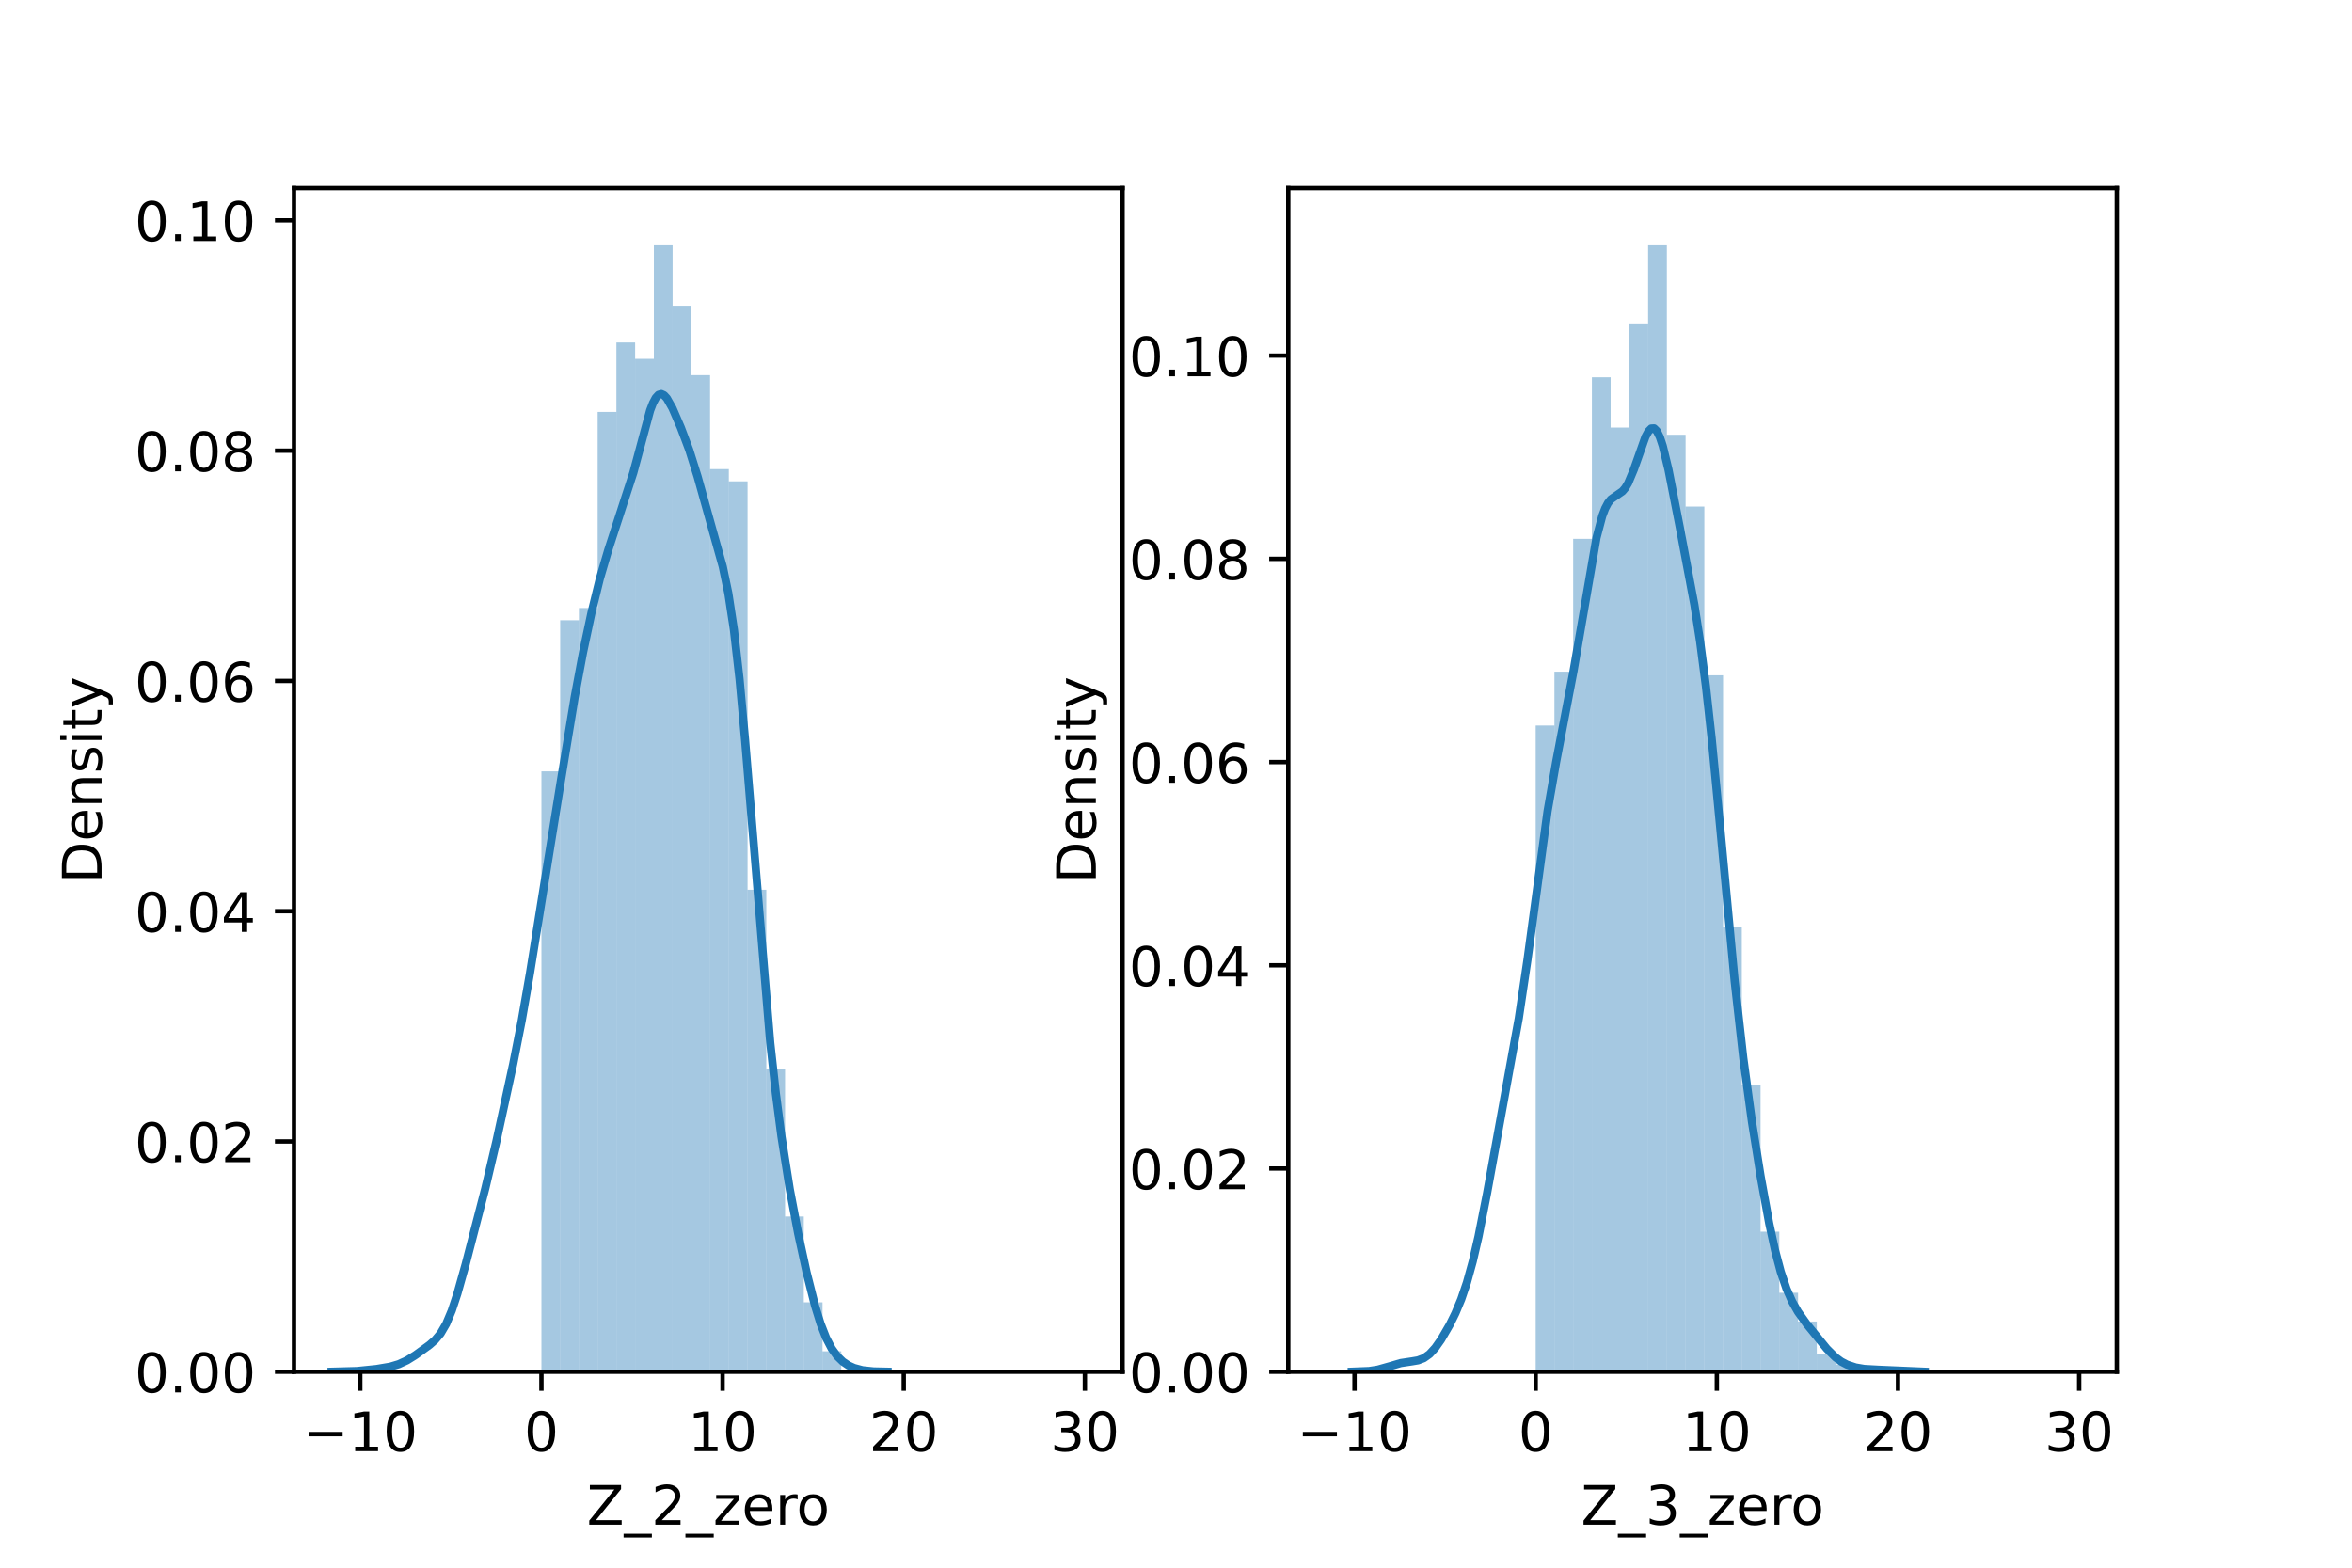 <?xml version="1.0" encoding="utf-8" standalone="no"?>
<!DOCTYPE svg PUBLIC "-//W3C//DTD SVG 1.1//EN"
  "http://www.w3.org/Graphics/SVG/1.1/DTD/svg11.dtd">
<!-- Created with matplotlib (https://matplotlib.org/) -->
<svg height="288pt" version="1.1" viewBox="0 0 432 288" width="432pt" xmlns="http://www.w3.org/2000/svg" xmlns:xlink="http://www.w3.org/1999/xlink">
 <defs>
  <style type="text/css">*{stroke-linecap:butt;stroke-linejoin:round;}</style>
 </defs>
 <g id="figure_1">
  <g id="patch_1">
   <path d="M 0 288 
L 432 288 
L 432 0 
L 0 0 
z
" style="fill:#ffffff;"/>
  </g>
  <g id="axes_1">
   <g id="patch_2">
    <path d="M 54 252 
L 206.182 252 
L 206.182 34.56 
L 54 34.56 
z
" style="fill:#ffffff;"/>
   </g>
   <g id="patch_3">
    <path clip-path="url(#p2c61f1cbcb)" d="M 99.446 252 
L 102.888 252 
L 102.888 141.704 
L 99.446 141.704 
z
" style="fill:#1f77b4;opacity:0.4;"/>
   </g>
   <g id="patch_4">
    <path clip-path="url(#p2c61f1cbcb)" d="M 102.888 252 
L 106.33 252 
L 106.33 113.943 
L 102.888 113.943 
z
" style="fill:#1f77b4;opacity:0.4;"/>
   </g>
   <g id="patch_5">
    <path clip-path="url(#p2c61f1cbcb)" d="M 106.33 252 
L 109.772 252 
L 109.772 111.692 
L 106.33 111.692 
z
" style="fill:#1f77b4;opacity:0.4;"/>
   </g>
   <g id="patch_6">
    <path clip-path="url(#p2c61f1cbcb)" d="M 109.772 252 
L 113.214 252 
L 113.214 75.677 
L 109.772 75.677 
z
" style="fill:#1f77b4;opacity:0.4;"/>
   </g>
   <g id="patch_7">
    <path clip-path="url(#p2c61f1cbcb)" d="M 113.214 252 
L 116.656 252 
L 116.656 62.922 
L 113.214 62.922 
z
" style="fill:#1f77b4;opacity:0.4;"/>
   </g>
   <g id="patch_8">
    <path clip-path="url(#p2c61f1cbcb)" d="M 116.656 252 
L 120.098 252 
L 120.098 65.923 
L 116.656 65.923 
z
" style="fill:#1f77b4;opacity:0.4;"/>
   </g>
   <g id="patch_9">
    <path clip-path="url(#p2c61f1cbcb)" d="M 120.098 252 
L 123.54 252 
L 123.54 44.914 
L 120.098 44.914 
z
" style="fill:#1f77b4;opacity:0.4;"/>
   </g>
   <g id="patch_10">
    <path clip-path="url(#p2c61f1cbcb)" d="M 123.54 252 
L 126.982 252 
L 126.982 56.169 
L 123.54 56.169 
z
" style="fill:#1f77b4;opacity:0.4;"/>
   </g>
   <g id="patch_11">
    <path clip-path="url(#p2c61f1cbcb)" d="M 126.982 252 
L 130.424 252 
L 130.424 68.924 
L 126.982 68.924 
z
" style="fill:#1f77b4;opacity:0.4;"/>
   </g>
   <g id="patch_12">
    <path clip-path="url(#p2c61f1cbcb)" d="M 130.424 252 
L 133.866 252 
L 133.866 86.181 
L 130.424 86.181 
z
" style="fill:#1f77b4;opacity:0.4;"/>
   </g>
   <g id="patch_13">
    <path clip-path="url(#p2c61f1cbcb)" d="M 133.866 252 
L 137.308 252 
L 137.308 88.432 
L 133.866 88.432 
z
" style="fill:#1f77b4;opacity:0.4;"/>
   </g>
   <g id="patch_14">
    <path clip-path="url(#p2c61f1cbcb)" d="M 137.308 252 
L 140.75 252 
L 140.75 163.463 
L 137.308 163.463 
z
" style="fill:#1f77b4;opacity:0.4;"/>
   </g>
   <g id="patch_15">
    <path clip-path="url(#p2c61f1cbcb)" d="M 140.75 252 
L 144.192 252 
L 144.192 196.477 
L 140.75 196.477 
z
" style="fill:#1f77b4;opacity:0.4;"/>
   </g>
   <g id="patch_16">
    <path clip-path="url(#p2c61f1cbcb)" d="M 144.192 252 
L 147.634 252 
L 147.634 223.488 
L 144.192 223.488 
z
" style="fill:#1f77b4;opacity:0.4;"/>
   </g>
   <g id="patch_17">
    <path clip-path="url(#p2c61f1cbcb)" d="M 147.634 252 
L 151.076 252 
L 151.076 239.245 
L 147.634 239.245 
z
" style="fill:#1f77b4;opacity:0.4;"/>
   </g>
   <g id="patch_18">
    <path clip-path="url(#p2c61f1cbcb)" d="M 151.076 252 
L 154.518 252 
L 154.518 248.248 
L 151.076 248.248 
z
" style="fill:#1f77b4;opacity:0.4;"/>
   </g>
   <g id="patch_19">
    <path clip-path="url(#p2c61f1cbcb)" d="M 154.518 252 
L 157.96 252 
L 157.96 252 
L 154.518 252 
z
" style="fill:#1f77b4;opacity:0.4;"/>
   </g>
   <g id="patch_20">
    <path clip-path="url(#p2c61f1cbcb)" d="M 157.96 252 
L 161.402 252 
L 161.402 252 
L 157.96 252 
z
" style="fill:#1f77b4;opacity:0.4;"/>
   </g>
   <g id="patch_21">
    <path clip-path="url(#p2c61f1cbcb)" d="M 161.402 252 
L 164.844 252 
L 164.844 252 
L 161.402 252 
z
" style="fill:#1f77b4;opacity:0.4;"/>
   </g>
   <g id="patch_22">
    <path clip-path="url(#p2c61f1cbcb)" d="M 164.844 252 
L 168.286 252 
L 168.286 252 
L 164.844 252 
z
" style="fill:#1f77b4;opacity:0.4;"/>
   </g>
   <g id="patch_23">
    <path clip-path="url(#p2c61f1cbcb)" d="M 168.286 252 
L 171.728 252 
L 171.728 252 
L 168.286 252 
z
" style="fill:#1f77b4;opacity:0.4;"/>
   </g>
   <g id="patch_24">
    <path clip-path="url(#p2c61f1cbcb)" d="M 171.728 252 
L 175.17 252 
L 175.17 252 
L 171.728 252 
z
" style="fill:#1f77b4;opacity:0.4;"/>
   </g>
   <g id="patch_25">
    <path clip-path="url(#p2c61f1cbcb)" d="M 175.17 252 
L 178.612 252 
L 178.612 252 
L 175.17 252 
z
" style="fill:#1f77b4;opacity:0.4;"/>
   </g>
   <g id="patch_26">
    <path clip-path="url(#p2c61f1cbcb)" d="M 178.612 252 
L 182.054 252 
L 182.054 252 
L 178.612 252 
z
" style="fill:#1f77b4;opacity:0.4;"/>
   </g>
   <g id="patch_27">
    <path clip-path="url(#p2c61f1cbcb)" d="M 182.054 252 
L 185.496 252 
L 185.496 252 
L 182.054 252 
z
" style="fill:#1f77b4;opacity:0.4;"/>
   </g>
   <g id="patch_28">
    <path clip-path="url(#p2c61f1cbcb)" d="M 185.496 252 
L 188.938 252 
L 188.938 252 
L 185.496 252 
z
" style="fill:#1f77b4;opacity:0.4;"/>
   </g>
   <g id="patch_29">
    <path clip-path="url(#p2c61f1cbcb)" d="M 188.938 252 
L 192.38 252 
L 192.38 252 
L 188.938 252 
z
" style="fill:#1f77b4;opacity:0.4;"/>
   </g>
   <g id="patch_30">
    <path clip-path="url(#p2c61f1cbcb)" d="M 192.38 252 
L 195.822 252 
L 195.822 252 
L 192.38 252 
z
" style="fill:#1f77b4;opacity:0.4;"/>
   </g>
   <g id="patch_31">
    <path clip-path="url(#p2c61f1cbcb)" d="M 195.822 252 
L 199.264 252 
L 199.264 252 
L 195.822 252 
z
" style="fill:#1f77b4;opacity:0.4;"/>
   </g>
   <g id="matplotlib.axis_1">
    <g id="xtick_1">
     <g id="line2d_1">
      <defs>
       <path d="M 0 0 
L 0 3.5 
" id="m2c09dc81c8" style="stroke:#000000;stroke-width:0.8;"/>
      </defs>
      <g>
       <use style="stroke:#000000;stroke-width:0.8;" x="66.173" xlink:href="#m2c09dc81c8" y="252"/>
      </g>
     </g>
     <g id="text_1">
      <!-- −10 -->
      <g transform="translate(55.62 266.598)scale(0.1 -0.1)">
       <defs>
        <path d="M 10.594 35.5 
L 73.188 35.5 
L 73.188 27.203 
L 10.594 27.203 
z
" id="DejaVuSans-8722"/>
        <path d="M 12.406 8.297 
L 28.516 8.297 
L 28.516 63.922 
L 10.984 60.406 
L 10.984 69.391 
L 28.422 72.906 
L 38.281 72.906 
L 38.281 8.297 
L 54.391 8.297 
L 54.391 0 
L 12.406 0 
z
" id="DejaVuSans-49"/>
        <path d="M 31.781 66.406 
Q 24.172 66.406 20.328 58.906 
Q 16.5 51.422 16.5 36.375 
Q 16.5 21.391 20.328 13.891 
Q 24.172 6.391 31.781 6.391 
Q 39.453 6.391 43.281 13.891 
Q 47.125 21.391 47.125 36.375 
Q 47.125 51.422 43.281 58.906 
Q 39.453 66.406 31.781 66.406 
z
M 31.781 74.219 
Q 44.047 74.219 50.516 64.516 
Q 56.984 54.828 56.984 36.375 
Q 56.984 17.969 50.516 8.266 
Q 44.047 -1.422 31.781 -1.422 
Q 19.531 -1.422 13.062 8.266 
Q 6.594 17.969 6.594 36.375 
Q 6.594 54.828 13.062 64.516 
Q 19.531 74.219 31.781 74.219 
z
" id="DejaVuSans-48"/>
       </defs>
       <use xlink:href="#DejaVuSans-8722"/>
       <use x="83.789" xlink:href="#DejaVuSans-49"/>
       <use x="147.412" xlink:href="#DejaVuSans-48"/>
      </g>
     </g>
    </g>
    <g id="xtick_2">
     <g id="line2d_2">
      <g>
       <use style="stroke:#000000;stroke-width:0.8;" x="99.446" xlink:href="#m2c09dc81c8" y="252"/>
      </g>
     </g>
     <g id="text_2">
      <!-- 0 -->
      <g transform="translate(96.264 266.598)scale(0.1 -0.1)">
       <use xlink:href="#DejaVuSans-48"/>
      </g>
     </g>
    </g>
    <g id="xtick_3">
     <g id="line2d_3">
      <g>
       <use style="stroke:#000000;stroke-width:0.8;" x="132.719" xlink:href="#m2c09dc81c8" y="252"/>
      </g>
     </g>
     <g id="text_3">
      <!-- 10 -->
      <g transform="translate(126.356 266.598)scale(0.1 -0.1)">
       <use xlink:href="#DejaVuSans-49"/>
       <use x="63.623" xlink:href="#DejaVuSans-48"/>
      </g>
     </g>
    </g>
    <g id="xtick_4">
     <g id="line2d_4">
      <g>
       <use style="stroke:#000000;stroke-width:0.8;" x="165.992" xlink:href="#m2c09dc81c8" y="252"/>
      </g>
     </g>
     <g id="text_4">
      <!-- 20 -->
      <g transform="translate(159.629 266.598)scale(0.1 -0.1)">
       <defs>
        <path d="M 19.188 8.297 
L 53.609 8.297 
L 53.609 0 
L 7.328 0 
L 7.328 8.297 
Q 12.938 14.109 22.625 23.891 
Q 32.328 33.688 34.812 36.531 
Q 39.547 41.844 41.422 45.531 
Q 43.312 49.219 43.312 52.781 
Q 43.312 58.594 39.234 62.25 
Q 35.156 65.922 28.609 65.922 
Q 23.969 65.922 18.812 64.312 
Q 13.672 62.703 7.812 59.422 
L 7.812 69.391 
Q 13.766 71.781 18.938 73 
Q 24.125 74.219 28.422 74.219 
Q 39.75 74.219 46.484 68.547 
Q 53.219 62.891 53.219 53.422 
Q 53.219 48.922 51.531 44.891 
Q 49.859 40.875 45.406 35.406 
Q 44.188 33.984 37.641 27.219 
Q 31.109 20.453 19.188 8.297 
z
" id="DejaVuSans-50"/>
       </defs>
       <use xlink:href="#DejaVuSans-50"/>
       <use x="63.623" xlink:href="#DejaVuSans-48"/>
      </g>
     </g>
    </g>
    <g id="xtick_5">
     <g id="line2d_5">
      <g>
       <use style="stroke:#000000;stroke-width:0.8;" x="199.264" xlink:href="#m2c09dc81c8" y="252"/>
      </g>
     </g>
     <g id="text_5">
      <!-- 30 -->
      <g transform="translate(192.902 266.598)scale(0.1 -0.1)">
       <defs>
        <path d="M 40.578 39.312 
Q 47.656 37.797 51.625 33 
Q 55.609 28.219 55.609 21.188 
Q 55.609 10.406 48.188 4.484 
Q 40.766 -1.422 27.094 -1.422 
Q 22.516 -1.422 17.656 -0.516 
Q 12.797 0.391 7.625 2.203 
L 7.625 11.719 
Q 11.719 9.328 16.594 8.109 
Q 21.484 6.891 26.812 6.891 
Q 36.078 6.891 40.938 10.547 
Q 45.797 14.203 45.797 21.188 
Q 45.797 27.641 41.281 31.266 
Q 36.766 34.906 28.719 34.906 
L 20.219 34.906 
L 20.219 43.016 
L 29.109 43.016 
Q 36.375 43.016 40.234 45.922 
Q 44.094 48.828 44.094 54.297 
Q 44.094 59.906 40.109 62.906 
Q 36.141 65.922 28.719 65.922 
Q 24.656 65.922 20.016 65.031 
Q 15.375 64.156 9.812 62.312 
L 9.812 71.094 
Q 15.438 72.656 20.344 73.438 
Q 25.25 74.219 29.594 74.219 
Q 40.828 74.219 47.359 69.109 
Q 53.906 64.016 53.906 55.328 
Q 53.906 49.266 50.438 45.094 
Q 46.969 40.922 40.578 39.312 
z
" id="DejaVuSans-51"/>
       </defs>
       <use xlink:href="#DejaVuSans-51"/>
       <use x="63.623" xlink:href="#DejaVuSans-48"/>
      </g>
     </g>
    </g>
    <g id="text_6">
     <!-- Z_2_zero -->
     <g transform="translate(107.782 280.1)scale(0.1 -0.1)">
      <defs>
       <path d="M 5.609 72.906 
L 62.891 72.906 
L 62.891 65.375 
L 16.797 8.297 
L 64.016 8.297 
L 64.016 0 
L 4.5 0 
L 4.5 7.516 
L 50.594 64.594 
L 5.609 64.594 
z
" id="DejaVuSans-90"/>
       <path d="M 50.984 -16.609 
L 50.984 -23.578 
L -0.984 -23.578 
L -0.984 -16.609 
z
" id="DejaVuSans-95"/>
       <path d="M 5.516 54.688 
L 48.188 54.688 
L 48.188 46.484 
L 14.406 7.172 
L 48.188 7.172 
L 48.188 0 
L 4.297 0 
L 4.297 8.203 
L 38.094 47.516 
L 5.516 47.516 
z
" id="DejaVuSans-122"/>
       <path d="M 56.203 29.594 
L 56.203 25.203 
L 14.891 25.203 
Q 15.484 15.922 20.484 11.062 
Q 25.484 6.203 34.422 6.203 
Q 39.594 6.203 44.453 7.469 
Q 49.312 8.734 54.109 11.281 
L 54.109 2.781 
Q 49.266 0.734 44.188 -0.344 
Q 39.109 -1.422 33.891 -1.422 
Q 20.797 -1.422 13.156 6.188 
Q 5.516 13.812 5.516 26.812 
Q 5.516 40.234 12.766 48.109 
Q 20.016 56 32.328 56 
Q 43.359 56 49.781 48.891 
Q 56.203 41.797 56.203 29.594 
z
M 47.219 32.234 
Q 47.125 39.594 43.094 43.984 
Q 39.062 48.391 32.422 48.391 
Q 24.906 48.391 20.391 44.141 
Q 15.875 39.891 15.188 32.172 
z
" id="DejaVuSans-101"/>
       <path d="M 41.109 46.297 
Q 39.594 47.172 37.812 47.578 
Q 36.031 48 33.891 48 
Q 26.266 48 22.188 43.047 
Q 18.109 38.094 18.109 28.812 
L 18.109 0 
L 9.078 0 
L 9.078 54.688 
L 18.109 54.688 
L 18.109 46.188 
Q 20.953 51.172 25.484 53.578 
Q 30.031 56 36.531 56 
Q 37.453 56 38.578 55.875 
Q 39.703 55.766 41.062 55.516 
z
" id="DejaVuSans-114"/>
       <path d="M 30.609 48.391 
Q 23.391 48.391 19.188 42.75 
Q 14.984 37.109 14.984 27.297 
Q 14.984 17.484 19.156 11.844 
Q 23.344 6.203 30.609 6.203 
Q 37.797 6.203 41.984 11.859 
Q 46.188 17.531 46.188 27.297 
Q 46.188 37.016 41.984 42.703 
Q 37.797 48.391 30.609 48.391 
z
M 30.609 56 
Q 42.328 56 49.016 48.375 
Q 55.719 40.766 55.719 27.297 
Q 55.719 13.875 49.016 6.219 
Q 42.328 -1.422 30.609 -1.422 
Q 18.844 -1.422 12.172 6.219 
Q 5.516 13.875 5.516 27.297 
Q 5.516 40.766 12.172 48.375 
Q 18.844 56 30.609 56 
z
" id="DejaVuSans-111"/>
      </defs>
      <use xlink:href="#DejaVuSans-90"/>
      <use x="68.506" xlink:href="#DejaVuSans-95"/>
      <use x="118.506" xlink:href="#DejaVuSans-50"/>
      <use x="182.129" xlink:href="#DejaVuSans-95"/>
      <use x="232.129" xlink:href="#DejaVuSans-122"/>
      <use x="284.619" xlink:href="#DejaVuSans-101"/>
      <use x="346.143" xlink:href="#DejaVuSans-114"/>
      <use x="385.006" xlink:href="#DejaVuSans-111"/>
     </g>
    </g>
   </g>
   <g id="matplotlib.axis_2">
    <g id="ytick_1">
     <g id="line2d_6">
      <defs>
       <path d="M 0 0 
L -3.5 0 
" id="mbb0eb08c91" style="stroke:#000000;stroke-width:0.8;"/>
      </defs>
      <g>
       <use style="stroke:#000000;stroke-width:0.8;" x="54" xlink:href="#mbb0eb08c91" y="252"/>
      </g>
     </g>
     <g id="text_7">
      <!-- 0.00 -->
      <g transform="translate(24.734 255.799)scale(0.1 -0.1)">
       <defs>
        <path d="M 10.688 12.406 
L 21 12.406 
L 21 0 
L 10.688 0 
z
" id="DejaVuSans-46"/>
       </defs>
       <use xlink:href="#DejaVuSans-48"/>
       <use x="63.623" xlink:href="#DejaVuSans-46"/>
       <use x="95.41" xlink:href="#DejaVuSans-48"/>
       <use x="159.033" xlink:href="#DejaVuSans-48"/>
      </g>
     </g>
    </g>
    <g id="ytick_2">
     <g id="line2d_7">
      <g>
       <use style="stroke:#000000;stroke-width:0.8;" x="54" xlink:href="#mbb0eb08c91" y="209.698"/>
      </g>
     </g>
     <g id="text_8">
      <!-- 0.02 -->
      <g transform="translate(24.734 213.497)scale(0.1 -0.1)">
       <use xlink:href="#DejaVuSans-48"/>
       <use x="63.623" xlink:href="#DejaVuSans-46"/>
       <use x="95.41" xlink:href="#DejaVuSans-48"/>
       <use x="159.033" xlink:href="#DejaVuSans-50"/>
      </g>
     </g>
    </g>
    <g id="ytick_3">
     <g id="line2d_8">
      <g>
       <use style="stroke:#000000;stroke-width:0.8;" x="54" xlink:href="#mbb0eb08c91" y="167.396"/>
      </g>
     </g>
     <g id="text_9">
      <!-- 0.04 -->
      <g transform="translate(24.734 171.195)scale(0.1 -0.1)">
       <defs>
        <path d="M 37.797 64.312 
L 12.891 25.391 
L 37.797 25.391 
z
M 35.203 72.906 
L 47.609 72.906 
L 47.609 25.391 
L 58.016 25.391 
L 58.016 17.188 
L 47.609 17.188 
L 47.609 0 
L 37.797 0 
L 37.797 17.188 
L 4.891 17.188 
L 4.891 26.703 
z
" id="DejaVuSans-52"/>
       </defs>
       <use xlink:href="#DejaVuSans-48"/>
       <use x="63.623" xlink:href="#DejaVuSans-46"/>
       <use x="95.41" xlink:href="#DejaVuSans-48"/>
       <use x="159.033" xlink:href="#DejaVuSans-52"/>
      </g>
     </g>
    </g>
    <g id="ytick_4">
     <g id="line2d_9">
      <g>
       <use style="stroke:#000000;stroke-width:0.8;" x="54" xlink:href="#mbb0eb08c91" y="125.094"/>
      </g>
     </g>
     <g id="text_10">
      <!-- 0.06 -->
      <g transform="translate(24.734 128.893)scale(0.1 -0.1)">
       <defs>
        <path d="M 33.016 40.375 
Q 26.375 40.375 22.484 35.828 
Q 18.609 31.297 18.609 23.391 
Q 18.609 15.531 22.484 10.953 
Q 26.375 6.391 33.016 6.391 
Q 39.656 6.391 43.531 10.953 
Q 47.406 15.531 47.406 23.391 
Q 47.406 31.297 43.531 35.828 
Q 39.656 40.375 33.016 40.375 
z
M 52.594 71.297 
L 52.594 62.312 
Q 48.875 64.062 45.094 64.984 
Q 41.312 65.922 37.594 65.922 
Q 27.828 65.922 22.672 59.328 
Q 17.531 52.734 16.797 39.406 
Q 19.672 43.656 24.016 45.922 
Q 28.375 48.188 33.594 48.188 
Q 44.578 48.188 50.953 41.516 
Q 57.328 34.859 57.328 23.391 
Q 57.328 12.156 50.688 5.359 
Q 44.047 -1.422 33.016 -1.422 
Q 20.359 -1.422 13.672 8.266 
Q 6.984 17.969 6.984 36.375 
Q 6.984 53.656 15.188 63.938 
Q 23.391 74.219 37.203 74.219 
Q 40.922 74.219 44.703 73.484 
Q 48.484 72.75 52.594 71.297 
z
" id="DejaVuSans-54"/>
       </defs>
       <use xlink:href="#DejaVuSans-48"/>
       <use x="63.623" xlink:href="#DejaVuSans-46"/>
       <use x="95.41" xlink:href="#DejaVuSans-48"/>
       <use x="159.033" xlink:href="#DejaVuSans-54"/>
      </g>
     </g>
    </g>
    <g id="ytick_5">
     <g id="line2d_10">
      <g>
       <use style="stroke:#000000;stroke-width:0.8;" x="54" xlink:href="#mbb0eb08c91" y="82.792"/>
      </g>
     </g>
     <g id="text_11">
      <!-- 0.08 -->
      <g transform="translate(24.734 86.591)scale(0.1 -0.1)">
       <defs>
        <path d="M 31.781 34.625 
Q 24.75 34.625 20.719 30.859 
Q 16.703 27.094 16.703 20.516 
Q 16.703 13.922 20.719 10.156 
Q 24.75 6.391 31.781 6.391 
Q 38.812 6.391 42.859 10.172 
Q 46.922 13.969 46.922 20.516 
Q 46.922 27.094 42.891 30.859 
Q 38.875 34.625 31.781 34.625 
z
M 21.922 38.812 
Q 15.578 40.375 12.031 44.719 
Q 8.5 49.078 8.5 55.328 
Q 8.5 64.062 14.719 69.141 
Q 20.953 74.219 31.781 74.219 
Q 42.672 74.219 48.875 69.141 
Q 55.078 64.062 55.078 55.328 
Q 55.078 49.078 51.531 44.719 
Q 48 40.375 41.703 38.812 
Q 48.828 37.156 52.797 32.312 
Q 56.781 27.484 56.781 20.516 
Q 56.781 9.906 50.312 4.234 
Q 43.844 -1.422 31.781 -1.422 
Q 19.734 -1.422 13.25 4.234 
Q 6.781 9.906 6.781 20.516 
Q 6.781 27.484 10.781 32.312 
Q 14.797 37.156 21.922 38.812 
z
M 18.312 54.391 
Q 18.312 48.734 21.844 45.562 
Q 25.391 42.391 31.781 42.391 
Q 38.141 42.391 41.719 45.562 
Q 45.312 48.734 45.312 54.391 
Q 45.312 60.062 41.719 63.234 
Q 38.141 66.406 31.781 66.406 
Q 25.391 66.406 21.844 63.234 
Q 18.312 60.062 18.312 54.391 
z
" id="DejaVuSans-56"/>
       </defs>
       <use xlink:href="#DejaVuSans-48"/>
       <use x="63.623" xlink:href="#DejaVuSans-46"/>
       <use x="95.41" xlink:href="#DejaVuSans-48"/>
       <use x="159.033" xlink:href="#DejaVuSans-56"/>
      </g>
     </g>
    </g>
    <g id="ytick_6">
     <g id="line2d_11">
      <g>
       <use style="stroke:#000000;stroke-width:0.8;" x="54" xlink:href="#mbb0eb08c91" y="40.49"/>
      </g>
     </g>
     <g id="text_12">
      <!-- 0.10 -->
      <g transform="translate(24.734 44.289)scale(0.1 -0.1)">
       <use xlink:href="#DejaVuSans-48"/>
       <use x="63.623" xlink:href="#DejaVuSans-46"/>
       <use x="95.41" xlink:href="#DejaVuSans-49"/>
       <use x="159.033" xlink:href="#DejaVuSans-48"/>
      </g>
     </g>
    </g>
    <g id="text_13">
     <!-- Density -->
     <g transform="translate(18.655 162.289)rotate(-90)scale(0.1 -0.1)">
      <defs>
       <path d="M 19.672 64.797 
L 19.672 8.109 
L 31.594 8.109 
Q 46.688 8.109 53.688 14.938 
Q 60.688 21.781 60.688 36.531 
Q 60.688 51.172 53.688 57.984 
Q 46.688 64.797 31.594 64.797 
z
M 9.812 72.906 
L 30.078 72.906 
Q 51.266 72.906 61.172 64.094 
Q 71.094 55.281 71.094 36.531 
Q 71.094 17.672 61.125 8.828 
Q 51.172 0 30.078 0 
L 9.812 0 
z
" id="DejaVuSans-68"/>
       <path d="M 54.891 33.016 
L 54.891 0 
L 45.906 0 
L 45.906 32.719 
Q 45.906 40.484 42.875 44.328 
Q 39.844 48.188 33.797 48.188 
Q 26.516 48.188 22.312 43.547 
Q 18.109 38.922 18.109 30.906 
L 18.109 0 
L 9.078 0 
L 9.078 54.688 
L 18.109 54.688 
L 18.109 46.188 
Q 21.344 51.125 25.703 53.562 
Q 30.078 56 35.797 56 
Q 45.219 56 50.047 50.172 
Q 54.891 44.344 54.891 33.016 
z
" id="DejaVuSans-110"/>
       <path d="M 44.281 53.078 
L 44.281 44.578 
Q 40.484 46.531 36.375 47.5 
Q 32.281 48.484 27.875 48.484 
Q 21.188 48.484 17.844 46.438 
Q 14.5 44.391 14.5 40.281 
Q 14.5 37.156 16.891 35.375 
Q 19.281 33.594 26.516 31.984 
L 29.594 31.297 
Q 39.156 29.25 43.188 25.516 
Q 47.219 21.781 47.219 15.094 
Q 47.219 7.469 41.188 3.016 
Q 35.156 -1.422 24.609 -1.422 
Q 20.219 -1.422 15.453 -0.562 
Q 10.688 0.297 5.422 2 
L 5.422 11.281 
Q 10.406 8.688 15.234 7.391 
Q 20.062 6.109 24.812 6.109 
Q 31.156 6.109 34.562 8.281 
Q 37.984 10.453 37.984 14.406 
Q 37.984 18.062 35.516 20.016 
Q 33.062 21.969 24.703 23.781 
L 21.578 24.516 
Q 13.234 26.266 9.516 29.906 
Q 5.812 33.547 5.812 39.891 
Q 5.812 47.609 11.281 51.797 
Q 16.75 56 26.812 56 
Q 31.781 56 36.172 55.266 
Q 40.578 54.547 44.281 53.078 
z
" id="DejaVuSans-115"/>
       <path d="M 9.422 54.688 
L 18.406 54.688 
L 18.406 0 
L 9.422 0 
z
M 9.422 75.984 
L 18.406 75.984 
L 18.406 64.594 
L 9.422 64.594 
z
" id="DejaVuSans-105"/>
       <path d="M 18.312 70.219 
L 18.312 54.688 
L 36.812 54.688 
L 36.812 47.703 
L 18.312 47.703 
L 18.312 18.016 
Q 18.312 11.328 20.141 9.422 
Q 21.969 7.516 27.594 7.516 
L 36.812 7.516 
L 36.812 0 
L 27.594 0 
Q 17.188 0 13.234 3.875 
Q 9.281 7.766 9.281 18.016 
L 9.281 47.703 
L 2.688 47.703 
L 2.688 54.688 
L 9.281 54.688 
L 9.281 70.219 
z
" id="DejaVuSans-116"/>
       <path d="M 32.172 -5.078 
Q 28.375 -14.844 24.75 -17.812 
Q 21.141 -20.797 15.094 -20.797 
L 7.906 -20.797 
L 7.906 -13.281 
L 13.188 -13.281 
Q 16.891 -13.281 18.938 -11.516 
Q 21 -9.766 23.484 -3.219 
L 25.094 0.875 
L 2.984 54.688 
L 12.5 54.688 
L 29.594 11.922 
L 46.688 54.688 
L 56.203 54.688 
z
" id="DejaVuSans-121"/>
      </defs>
      <use xlink:href="#DejaVuSans-68"/>
      <use x="77.002" xlink:href="#DejaVuSans-101"/>
      <use x="138.525" xlink:href="#DejaVuSans-110"/>
      <use x="201.904" xlink:href="#DejaVuSans-115"/>
      <use x="254.004" xlink:href="#DejaVuSans-105"/>
      <use x="281.787" xlink:href="#DejaVuSans-116"/>
      <use x="320.996" xlink:href="#DejaVuSans-121"/>
     </g>
    </g>
   </g>
   <g id="line2d_12">
    <path clip-path="url(#p2c61f1cbcb)" d="M 60.917 251.996 
L 65.535 251.87 
L 69.127 251.505 
L 71.692 251.073 
L 73.231 250.617 
L 74.771 249.908 
L 76.31 248.947 
L 78.875 247.088 
L 79.901 246.188 
L 80.928 244.969 
L 81.954 243.209 
L 82.98 240.771 
L 84.006 237.674 
L 85.545 232.198 
L 89.137 218.321 
L 91.189 209.609 
L 94.268 195.428 
L 95.807 187.592 
L 97.346 178.775 
L 102.99 143.62 
L 105.556 128.056 
L 107.095 119.813 
L 108.634 112.583 
L 110.173 106.319 
L 111.713 101.065 
L 116.33 86.832 
L 119.409 75.402 
L 119.922 74.066 
L 120.435 73.097 
L 120.948 72.535 
L 121.461 72.382 
L 121.974 72.612 
L 122.487 73.17 
L 123.514 74.984 
L 125.053 78.549 
L 126.592 82.65 
L 128.131 87.555 
L 132.749 104.08 
L 133.775 108.983 
L 134.801 115.703 
L 135.828 124.723 
L 136.854 135.955 
L 141.472 191.561 
L 142.498 200.859 
L 143.524 208.745 
L 145.063 218.5 
L 146.602 226.615 
L 148.142 233.717 
L 149.681 239.813 
L 150.707 243.136 
L 151.733 245.771 
L 152.759 247.743 
L 153.786 249.157 
L 154.812 250.15 
L 155.838 250.839 
L 156.864 251.309 
L 158.403 251.722 
L 160.456 251.94 
L 163.021 251.995 
L 163.021 251.995 
" style="fill:none;stroke:#1f77b4;stroke-linecap:square;stroke-width:1.5;"/>
   </g>
   <g id="patch_32">
    <path d="M 54 252 
L 54 34.56 
" style="fill:none;stroke:#000000;stroke-linecap:square;stroke-linejoin:miter;stroke-width:0.8;"/>
   </g>
   <g id="patch_33">
    <path d="M 206.182 252 
L 206.182 34.56 
" style="fill:none;stroke:#000000;stroke-linecap:square;stroke-linejoin:miter;stroke-width:0.8;"/>
   </g>
   <g id="patch_34">
    <path d="M 54 252 
L 206.182 252 
" style="fill:none;stroke:#000000;stroke-linecap:square;stroke-linejoin:miter;stroke-width:0.8;"/>
   </g>
   <g id="patch_35">
    <path d="M 54 34.56 
L 206.182 34.56 
" style="fill:none;stroke:#000000;stroke-linecap:square;stroke-linejoin:miter;stroke-width:0.8;"/>
   </g>
  </g>
  <g id="axes_2">
   <g id="patch_36">
    <path d="M 236.618 252 
L 388.8 252 
L 388.8 34.56 
L 236.618 34.56 
z
" style="fill:#ffffff;"/>
   </g>
   <g id="patch_37">
    <path clip-path="url(#pf031854cf1)" d="M 282.064 252 
L 285.506 252 
L 285.506 133.288 
L 282.064 133.288 
z
" style="fill:#1f77b4;opacity:0.4;"/>
   </g>
   <g id="patch_38">
    <path clip-path="url(#pf031854cf1)" d="M 285.506 252 
L 288.948 252 
L 288.948 123.396 
L 285.506 123.396 
z
" style="fill:#1f77b4;opacity:0.4;"/>
   </g>
   <g id="patch_39">
    <path clip-path="url(#pf031854cf1)" d="M 288.948 252 
L 292.39 252 
L 292.39 98.994 
L 288.948 98.994 
z
" style="fill:#1f77b4;opacity:0.4;"/>
   </g>
   <g id="patch_40">
    <path clip-path="url(#pf031854cf1)" d="M 292.39 252 
L 295.832 252 
L 295.832 69.316 
L 292.39 69.316 
z
" style="fill:#1f77b4;opacity:0.4;"/>
   </g>
   <g id="patch_41">
    <path clip-path="url(#pf031854cf1)" d="M 295.832 252 
L 299.274 252 
L 299.274 78.549 
L 295.832 78.549 
z
" style="fill:#1f77b4;opacity:0.4;"/>
   </g>
   <g id="patch_42">
    <path clip-path="url(#pf031854cf1)" d="M 299.274 252 
L 302.716 252 
L 302.716 59.423 
L 299.274 59.423 
z
" style="fill:#1f77b4;opacity:0.4;"/>
   </g>
   <g id="patch_43">
    <path clip-path="url(#pf031854cf1)" d="M 302.716 252 
L 306.158 252 
L 306.158 44.914 
L 302.716 44.914 
z
" style="fill:#1f77b4;opacity:0.4;"/>
   </g>
   <g id="patch_44">
    <path clip-path="url(#pf031854cf1)" d="M 306.158 252 
L 309.6 252 
L 309.6 79.868 
L 306.158 79.868 
z
" style="fill:#1f77b4;opacity:0.4;"/>
   </g>
   <g id="patch_45">
    <path clip-path="url(#pf031854cf1)" d="M 309.6 252 
L 313.042 252 
L 313.042 93.058 
L 309.6 93.058 
z
" style="fill:#1f77b4;opacity:0.4;"/>
   </g>
   <g id="patch_46">
    <path clip-path="url(#pf031854cf1)" d="M 313.042 252 
L 316.484 252 
L 316.484 124.055 
L 313.042 124.055 
z
" style="fill:#1f77b4;opacity:0.4;"/>
   </g>
   <g id="patch_47">
    <path clip-path="url(#pf031854cf1)" d="M 316.484 252 
L 319.926 252 
L 319.926 170.221 
L 316.484 170.221 
z
" style="fill:#1f77b4;opacity:0.4;"/>
   </g>
   <g id="patch_48">
    <path clip-path="url(#pf031854cf1)" d="M 319.926 252 
L 323.368 252 
L 323.368 199.239 
L 319.926 199.239 
z
" style="fill:#1f77b4;opacity:0.4;"/>
   </g>
   <g id="patch_49">
    <path clip-path="url(#pf031854cf1)" d="M 323.368 252 
L 326.81 252 
L 326.81 226.279 
L 323.368 226.279 
z
" style="fill:#1f77b4;opacity:0.4;"/>
   </g>
   <g id="patch_50">
    <path clip-path="url(#pf031854cf1)" d="M 326.81 252 
L 330.252 252 
L 330.252 237.491 
L 326.81 237.491 
z
" style="fill:#1f77b4;opacity:0.4;"/>
   </g>
   <g id="patch_51">
    <path clip-path="url(#pf031854cf1)" d="M 330.252 252 
L 333.694 252 
L 333.694 242.767 
L 330.252 242.767 
z
" style="fill:#1f77b4;opacity:0.4;"/>
   </g>
   <g id="patch_52">
    <path clip-path="url(#pf031854cf1)" d="M 333.694 252 
L 337.136 252 
L 337.136 248.702 
L 333.694 248.702 
z
" style="fill:#1f77b4;opacity:0.4;"/>
   </g>
   <g id="patch_53">
    <path clip-path="url(#pf031854cf1)" d="M 337.136 252 
L 340.578 252 
L 340.578 250.681 
L 337.136 250.681 
z
" style="fill:#1f77b4;opacity:0.4;"/>
   </g>
   <g id="patch_54">
    <path clip-path="url(#pf031854cf1)" d="M 340.578 252 
L 344.02 252 
L 344.02 252 
L 340.578 252 
z
" style="fill:#1f77b4;opacity:0.4;"/>
   </g>
   <g id="patch_55">
    <path clip-path="url(#pf031854cf1)" d="M 344.02 252 
L 347.462 252 
L 347.462 251.34 
L 344.02 251.34 
z
" style="fill:#1f77b4;opacity:0.4;"/>
   </g>
   <g id="patch_56">
    <path clip-path="url(#pf031854cf1)" d="M 347.462 252 
L 350.904 252 
L 350.904 252 
L 347.462 252 
z
" style="fill:#1f77b4;opacity:0.4;"/>
   </g>
   <g id="patch_57">
    <path clip-path="url(#pf031854cf1)" d="M 350.904 252 
L 354.346 252 
L 354.346 252 
L 350.904 252 
z
" style="fill:#1f77b4;opacity:0.4;"/>
   </g>
   <g id="patch_58">
    <path clip-path="url(#pf031854cf1)" d="M 354.346 252 
L 357.788 252 
L 357.788 252 
L 354.346 252 
z
" style="fill:#1f77b4;opacity:0.4;"/>
   </g>
   <g id="patch_59">
    <path clip-path="url(#pf031854cf1)" d="M 357.788 252 
L 361.23 252 
L 361.23 252 
L 357.788 252 
z
" style="fill:#1f77b4;opacity:0.4;"/>
   </g>
   <g id="patch_60">
    <path clip-path="url(#pf031854cf1)" d="M 361.23 252 
L 364.672 252 
L 364.672 252 
L 361.23 252 
z
" style="fill:#1f77b4;opacity:0.4;"/>
   </g>
   <g id="patch_61">
    <path clip-path="url(#pf031854cf1)" d="M 364.672 252 
L 368.115 252 
L 368.115 252 
L 364.672 252 
z
" style="fill:#1f77b4;opacity:0.4;"/>
   </g>
   <g id="patch_62">
    <path clip-path="url(#pf031854cf1)" d="M 368.115 252 
L 371.557 252 
L 371.557 252 
L 368.115 252 
z
" style="fill:#1f77b4;opacity:0.4;"/>
   </g>
   <g id="patch_63">
    <path clip-path="url(#pf031854cf1)" d="M 371.557 252 
L 374.999 252 
L 374.999 252 
L 371.557 252 
z
" style="fill:#1f77b4;opacity:0.4;"/>
   </g>
   <g id="patch_64">
    <path clip-path="url(#pf031854cf1)" d="M 374.999 252 
L 378.441 252 
L 378.441 252 
L 374.999 252 
z
" style="fill:#1f77b4;opacity:0.4;"/>
   </g>
   <g id="patch_65">
    <path clip-path="url(#pf031854cf1)" d="M 378.441 252 
L 381.883 252 
L 381.883 252 
L 378.441 252 
z
" style="fill:#1f77b4;opacity:0.4;"/>
   </g>
   <g id="matplotlib.axis_3">
    <g id="xtick_6">
     <g id="line2d_13">
      <g>
       <use style="stroke:#000000;stroke-width:0.8;" x="248.791" xlink:href="#m2c09dc81c8" y="252"/>
      </g>
     </g>
     <g id="text_14">
      <!-- −10 -->
      <g transform="translate(238.238 266.598)scale(0.1 -0.1)">
       <use xlink:href="#DejaVuSans-8722"/>
       <use x="83.789" xlink:href="#DejaVuSans-49"/>
       <use x="147.412" xlink:href="#DejaVuSans-48"/>
      </g>
     </g>
    </g>
    <g id="xtick_7">
     <g id="line2d_14">
      <g>
       <use style="stroke:#000000;stroke-width:0.8;" x="282.064" xlink:href="#m2c09dc81c8" y="252"/>
      </g>
     </g>
     <g id="text_15">
      <!-- 0 -->
      <g transform="translate(278.883 266.598)scale(0.1 -0.1)">
       <use xlink:href="#DejaVuSans-48"/>
      </g>
     </g>
    </g>
    <g id="xtick_8">
     <g id="line2d_15">
      <g>
       <use style="stroke:#000000;stroke-width:0.8;" x="315.337" xlink:href="#m2c09dc81c8" y="252"/>
      </g>
     </g>
     <g id="text_16">
      <!-- 10 -->
      <g transform="translate(308.974 266.598)scale(0.1 -0.1)">
       <use xlink:href="#DejaVuSans-49"/>
       <use x="63.623" xlink:href="#DejaVuSans-48"/>
      </g>
     </g>
    </g>
    <g id="xtick_9">
     <g id="line2d_16">
      <g>
       <use style="stroke:#000000;stroke-width:0.8;" x="348.61" xlink:href="#m2c09dc81c8" y="252"/>
      </g>
     </g>
     <g id="text_17">
      <!-- 20 -->
      <g transform="translate(342.247 266.598)scale(0.1 -0.1)">
       <use xlink:href="#DejaVuSans-50"/>
       <use x="63.623" xlink:href="#DejaVuSans-48"/>
      </g>
     </g>
    </g>
    <g id="xtick_10">
     <g id="line2d_17">
      <g>
       <use style="stroke:#000000;stroke-width:0.8;" x="381.883" xlink:href="#m2c09dc81c8" y="252"/>
      </g>
     </g>
     <g id="text_18">
      <!-- 30 -->
      <g transform="translate(375.52 266.598)scale(0.1 -0.1)">
       <use xlink:href="#DejaVuSans-51"/>
       <use x="63.623" xlink:href="#DejaVuSans-48"/>
      </g>
     </g>
    </g>
    <g id="text_19">
     <!-- Z_3_zero -->
     <g transform="translate(290.4 280.1)scale(0.1 -0.1)">
      <use xlink:href="#DejaVuSans-90"/>
      <use x="68.506" xlink:href="#DejaVuSans-95"/>
      <use x="118.506" xlink:href="#DejaVuSans-51"/>
      <use x="182.129" xlink:href="#DejaVuSans-95"/>
      <use x="232.129" xlink:href="#DejaVuSans-122"/>
      <use x="284.619" xlink:href="#DejaVuSans-101"/>
      <use x="346.143" xlink:href="#DejaVuSans-114"/>
      <use x="385.006" xlink:href="#DejaVuSans-111"/>
     </g>
    </g>
   </g>
   <g id="matplotlib.axis_4">
    <g id="ytick_7">
     <g id="line2d_18">
      <g>
       <use style="stroke:#000000;stroke-width:0.8;" x="236.618" xlink:href="#mbb0eb08c91" y="252"/>
      </g>
     </g>
     <g id="text_20">
      <!-- 0.00 -->
      <g transform="translate(207.353 255.799)scale(0.1 -0.1)">
       <use xlink:href="#DejaVuSans-48"/>
       <use x="63.623" xlink:href="#DejaVuSans-46"/>
       <use x="95.41" xlink:href="#DejaVuSans-48"/>
       <use x="159.033" xlink:href="#DejaVuSans-48"/>
      </g>
     </g>
    </g>
    <g id="ytick_8">
     <g id="line2d_19">
      <g>
       <use style="stroke:#000000;stroke-width:0.8;" x="236.618" xlink:href="#mbb0eb08c91" y="214.667"/>
      </g>
     </g>
     <g id="text_21">
      <!-- 0.02 -->
      <g transform="translate(207.353 218.466)scale(0.1 -0.1)">
       <use xlink:href="#DejaVuSans-48"/>
       <use x="63.623" xlink:href="#DejaVuSans-46"/>
       <use x="95.41" xlink:href="#DejaVuSans-48"/>
       <use x="159.033" xlink:href="#DejaVuSans-50"/>
      </g>
     </g>
    </g>
    <g id="ytick_9">
     <g id="line2d_20">
      <g>
       <use style="stroke:#000000;stroke-width:0.8;" x="236.618" xlink:href="#mbb0eb08c91" y="177.335"/>
      </g>
     </g>
     <g id="text_22">
      <!-- 0.04 -->
      <g transform="translate(207.353 181.134)scale(0.1 -0.1)">
       <use xlink:href="#DejaVuSans-48"/>
       <use x="63.623" xlink:href="#DejaVuSans-46"/>
       <use x="95.41" xlink:href="#DejaVuSans-48"/>
       <use x="159.033" xlink:href="#DejaVuSans-52"/>
      </g>
     </g>
    </g>
    <g id="ytick_10">
     <g id="line2d_21">
      <g>
       <use style="stroke:#000000;stroke-width:0.8;" x="236.618" xlink:href="#mbb0eb08c91" y="140.002"/>
      </g>
     </g>
     <g id="text_23">
      <!-- 0.06 -->
      <g transform="translate(207.353 143.801)scale(0.1 -0.1)">
       <use xlink:href="#DejaVuSans-48"/>
       <use x="63.623" xlink:href="#DejaVuSans-46"/>
       <use x="95.41" xlink:href="#DejaVuSans-48"/>
       <use x="159.033" xlink:href="#DejaVuSans-54"/>
      </g>
     </g>
    </g>
    <g id="ytick_11">
     <g id="line2d_22">
      <g>
       <use style="stroke:#000000;stroke-width:0.8;" x="236.618" xlink:href="#mbb0eb08c91" y="102.669"/>
      </g>
     </g>
     <g id="text_24">
      <!-- 0.08 -->
      <g transform="translate(207.353 106.468)scale(0.1 -0.1)">
       <use xlink:href="#DejaVuSans-48"/>
       <use x="63.623" xlink:href="#DejaVuSans-46"/>
       <use x="95.41" xlink:href="#DejaVuSans-48"/>
       <use x="159.033" xlink:href="#DejaVuSans-56"/>
      </g>
     </g>
    </g>
    <g id="ytick_12">
     <g id="line2d_23">
      <g>
       <use style="stroke:#000000;stroke-width:0.8;" x="236.618" xlink:href="#mbb0eb08c91" y="65.336"/>
      </g>
     </g>
     <g id="text_25">
      <!-- 0.10 -->
      <g transform="translate(207.353 69.136)scale(0.1 -0.1)">
       <use xlink:href="#DejaVuSans-48"/>
       <use x="63.623" xlink:href="#DejaVuSans-46"/>
       <use x="95.41" xlink:href="#DejaVuSans-49"/>
       <use x="159.033" xlink:href="#DejaVuSans-48"/>
      </g>
     </g>
    </g>
    <g id="text_26">
     <!-- Density -->
     <g transform="translate(201.273 162.289)rotate(-90)scale(0.1 -0.1)">
      <use xlink:href="#DejaVuSans-68"/>
      <use x="77.002" xlink:href="#DejaVuSans-101"/>
      <use x="138.525" xlink:href="#DejaVuSans-110"/>
      <use x="201.904" xlink:href="#DejaVuSans-115"/>
      <use x="254.004" xlink:href="#DejaVuSans-105"/>
      <use x="281.787" xlink:href="#DejaVuSans-116"/>
      <use x="320.996" xlink:href="#DejaVuSans-121"/>
     </g>
    </g>
   </g>
   <g id="line2d_24">
    <path clip-path="url(#pf031854cf1)" d="M 248.292 251.993 
L 251.465 251.866 
L 253.051 251.621 
L 255.166 251.026 
L 257.281 250.406 
L 259.396 250.09 
L 260.454 249.909 
L 261.511 249.511 
L 262.569 248.759 
L 263.626 247.607 
L 264.684 246.109 
L 266.27 243.381 
L 267.327 241.24 
L 268.385 238.701 
L 269.442 235.586 
L 270.5 231.755 
L 271.557 227.176 
L 273.143 219.143 
L 278.96 187.057 
L 280.546 176.373 
L 284.247 149.011 
L 285.833 139.917 
L 289.006 123.311 
L 293.236 98.781 
L 294.293 94.79 
L 294.822 93.404 
L 295.351 92.405 
L 295.879 91.734 
L 296.937 90.989 
L 297.994 90.259 
L 298.523 89.636 
L 299.052 88.756 
L 300.109 86.225 
L 302.224 80.25 
L 302.753 79.265 
L 303.282 78.718 
L 303.811 78.688 
L 304.339 79.215 
L 304.868 80.296 
L 305.397 81.89 
L 306.454 86.279 
L 308.569 97.075 
L 311.213 111.112 
L 312.271 117.898 
L 313.328 126.034 
L 314.385 135.638 
L 315.972 152.173 
L 318.615 180.274 
L 320.202 194.424 
L 321.788 206.087 
L 323.374 216.07 
L 324.96 224.765 
L 326.018 229.652 
L 327.075 233.648 
L 328.133 236.763 
L 329.19 239.146 
L 330.248 241 
L 331.834 243.222 
L 335.535 247.776 
L 337.122 249.359 
L 338.179 250.134 
L 339.236 250.691 
L 340.823 251.217 
L 342.409 251.488 
L 345.053 251.633 
L 353.513 251.997 
L 353.513 251.997 
" style="fill:none;stroke:#1f77b4;stroke-linecap:square;stroke-width:1.5;"/>
   </g>
   <g id="patch_66">
    <path d="M 236.618 252 
L 236.618 34.56 
" style="fill:none;stroke:#000000;stroke-linecap:square;stroke-linejoin:miter;stroke-width:0.8;"/>
   </g>
   <g id="patch_67">
    <path d="M 388.8 252 
L 388.8 34.56 
" style="fill:none;stroke:#000000;stroke-linecap:square;stroke-linejoin:miter;stroke-width:0.8;"/>
   </g>
   <g id="patch_68">
    <path d="M 236.618 252 
L 388.8 252 
" style="fill:none;stroke:#000000;stroke-linecap:square;stroke-linejoin:miter;stroke-width:0.8;"/>
   </g>
   <g id="patch_69">
    <path d="M 236.618 34.56 
L 388.8 34.56 
" style="fill:none;stroke:#000000;stroke-linecap:square;stroke-linejoin:miter;stroke-width:0.8;"/>
   </g>
  </g>
 </g>
 <defs>
  <clipPath id="p2c61f1cbcb">
   <rect height="217.44" width="152.182" x="54" y="34.56"/>
  </clipPath>
  <clipPath id="pf031854cf1">
   <rect height="217.44" width="152.182" x="236.618" y="34.56"/>
  </clipPath>
 </defs>
</svg>
